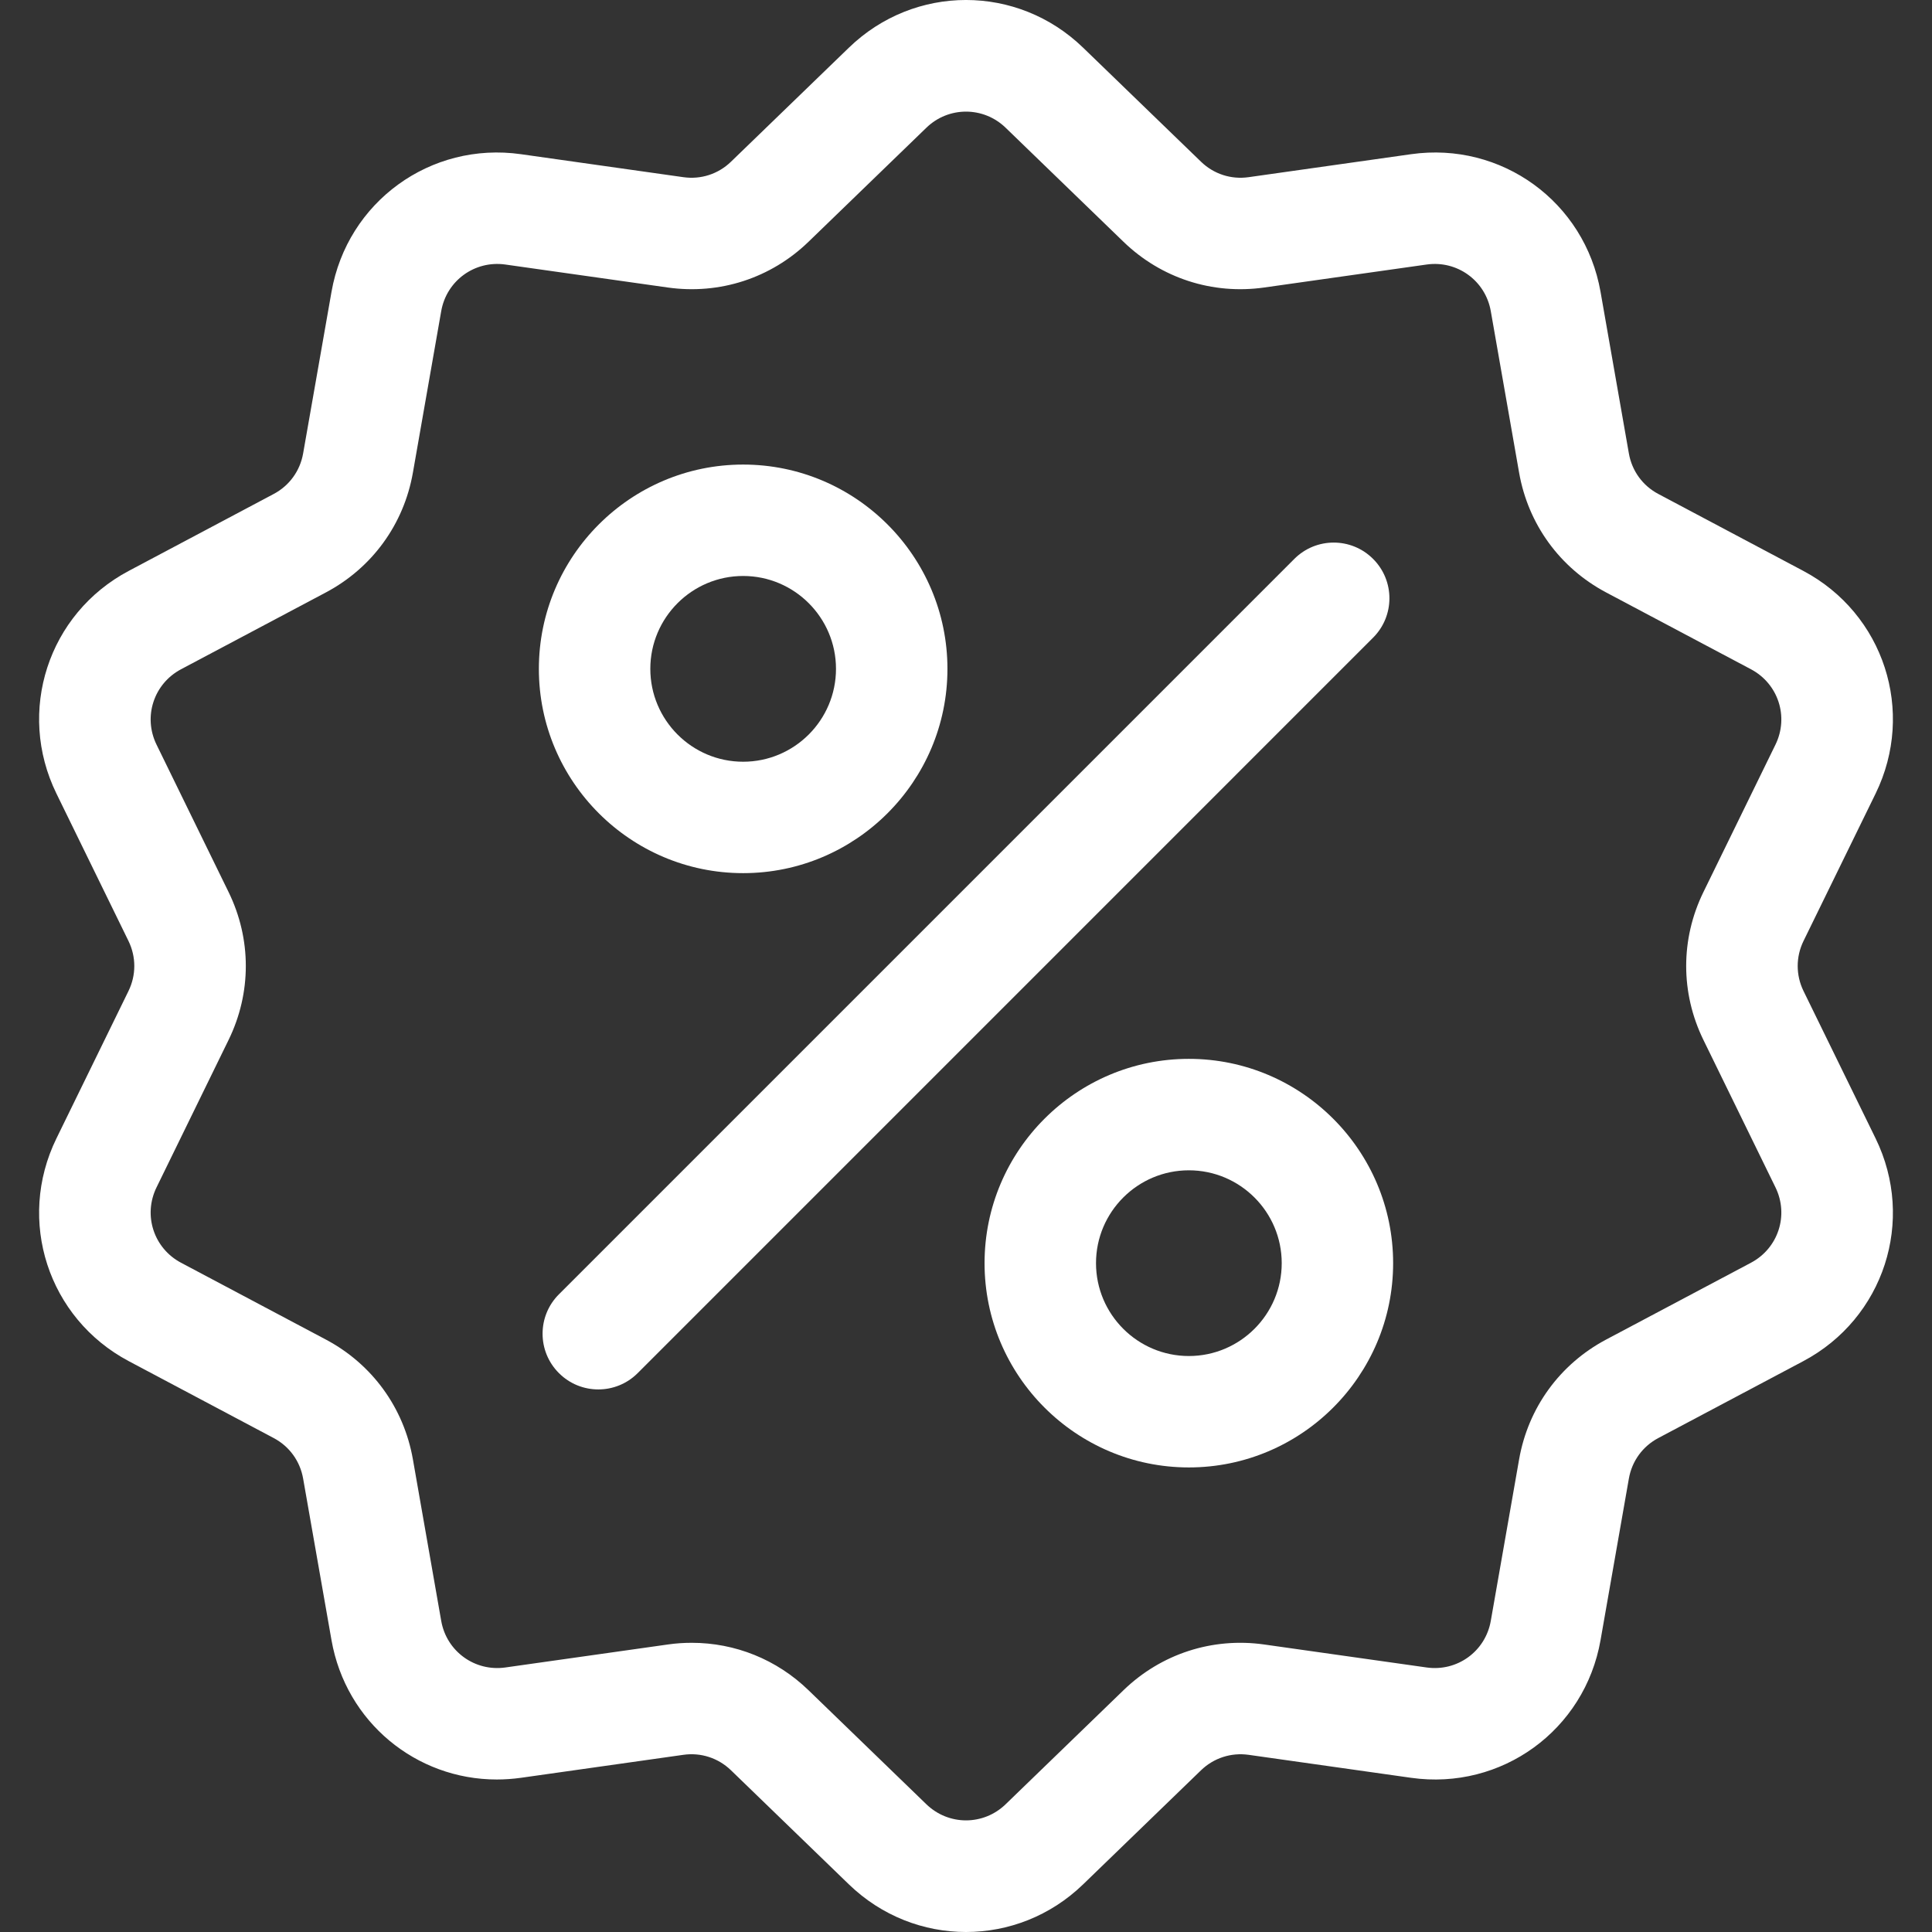 <svg width="48" height="48" viewBox="0 0 48 48" fill="none" xmlns="http://www.w3.org/2000/svg">
<rect x="0" y="0" width="48" height="48" fill="#333333" stroke="none"/>
<g clip-path="url(#clip0_1_406)">
<path d="M44.808 24.622C44.615 24.227 44.615 23.773 44.808 23.378L46.599 19.716C47.595 17.677 46.806 15.246 44.801 14.183L41.2 12.272C40.811 12.066 40.545 11.699 40.469 11.266L39.765 7.251C39.373 5.015 37.304 3.513 35.058 3.831L31.021 4.402C30.586 4.464 30.155 4.324 29.839 4.018L26.909 1.184C25.278 -0.395 22.722 -0.395 21.091 1.184L18.161 4.018C17.845 4.324 17.414 4.464 16.979 4.402L12.943 3.831C10.695 3.513 8.628 5.016 8.236 7.251L7.531 11.266C7.455 11.699 7.189 12.066 6.801 12.272L3.2 14.183C1.195 15.246 0.405 17.677 1.402 19.716L3.192 23.378C3.385 23.774 3.385 24.227 3.192 24.622L1.402 28.284C0.405 30.323 1.195 32.754 3.2 33.818L6.8 35.728C7.189 35.934 7.455 36.301 7.531 36.734L8.236 40.749C8.593 42.784 10.338 44.212 12.343 44.211C12.541 44.211 12.741 44.197 12.943 44.169L16.979 43.598C17.414 43.536 17.845 43.677 18.161 43.982L21.091 46.817C21.907 47.606 22.953 48 24 48C25.047 48 26.094 47.606 26.909 46.817L29.839 43.982C30.155 43.677 30.586 43.537 31.021 43.598L35.058 44.169C37.306 44.487 39.373 42.985 39.765 40.749L40.469 36.734C40.545 36.301 40.811 35.934 41.2 35.728L44.801 33.818C46.806 32.754 47.595 30.323 46.599 28.284L44.808 24.622ZM43.503 31.372L39.902 33.282C38.754 33.892 37.967 34.975 37.742 36.256L37.038 40.271C36.905 41.027 36.206 41.535 35.445 41.428L31.409 40.857C30.122 40.675 28.848 41.089 27.914 41.992L24.984 44.827C24.433 45.36 23.568 45.36 23.016 44.827L20.086 41.992C19.297 41.228 18.264 40.815 17.187 40.815C16.989 40.815 16.79 40.828 16.591 40.857L12.555 41.428C11.795 41.535 11.095 41.027 10.962 40.271L10.258 36.255C10.033 34.975 9.246 33.892 8.098 33.282L4.497 31.372C3.819 31.012 3.551 30.19 3.889 29.5L5.679 25.837C6.25 24.67 6.25 23.33 5.679 22.163L3.889 18.5C3.551 17.81 3.819 16.988 4.497 16.628L8.098 14.718C9.246 14.108 10.033 13.025 10.258 11.745L10.962 7.729C11.095 6.973 11.794 6.465 12.555 6.572L16.591 7.143C17.878 7.325 19.152 6.911 20.086 6.008L23.016 3.173C23.567 2.64 24.432 2.64 24.984 3.173L27.914 6.008C28.848 6.911 30.122 7.325 31.409 7.143L35.445 6.572C36.205 6.465 36.905 6.973 37.038 7.729L37.742 11.745C37.967 13.025 38.754 14.108 39.902 14.718L43.503 16.628C44.181 16.988 44.449 17.81 44.111 18.5L42.321 22.163C41.75 23.33 41.75 24.67 42.321 25.837L44.111 29.5C44.449 30.19 44.181 31.012 43.503 31.372Z" fill="white"/>
<path d="M34.114 13.886C33.574 13.345 32.697 13.345 32.157 13.886L13.886 32.157C13.345 32.697 13.345 33.574 13.886 34.114C14.156 34.385 14.511 34.52 14.865 34.52C15.219 34.52 15.573 34.385 15.844 34.114L34.114 15.843C34.655 15.303 34.655 14.426 34.114 13.886Z" fill="white"/>
<path d="M18.463 11.542C15.665 11.542 13.388 13.819 13.388 16.618C13.388 19.416 15.665 21.693 18.463 21.693C21.262 21.693 23.539 19.416 23.539 16.618C23.539 13.819 21.262 11.542 18.463 11.542ZM18.463 18.925C17.191 18.925 16.157 17.89 16.157 16.617C16.157 15.345 17.191 14.31 18.463 14.31C19.735 14.31 20.77 15.345 20.77 16.617C20.77 17.89 19.735 18.925 18.463 18.925Z" fill="white"/>
<path d="M29.537 26.307C26.738 26.307 24.461 28.584 24.461 31.383C24.461 34.181 26.738 36.458 29.537 36.458C32.335 36.458 34.612 34.181 34.612 31.383C34.612 28.584 32.335 26.307 29.537 26.307ZM29.537 33.69C28.265 33.69 27.23 32.655 27.23 31.383C27.23 30.11 28.265 29.076 29.537 29.076C30.809 29.076 31.844 30.11 31.844 31.383C31.844 32.655 30.809 33.69 29.537 33.69Z" fill="white"/>
</g>
<defs>
<clipPath id="clip0_1_406">
<rect width="48" height="48" fill="white"/>
</clipPath>
</defs>
</svg>
